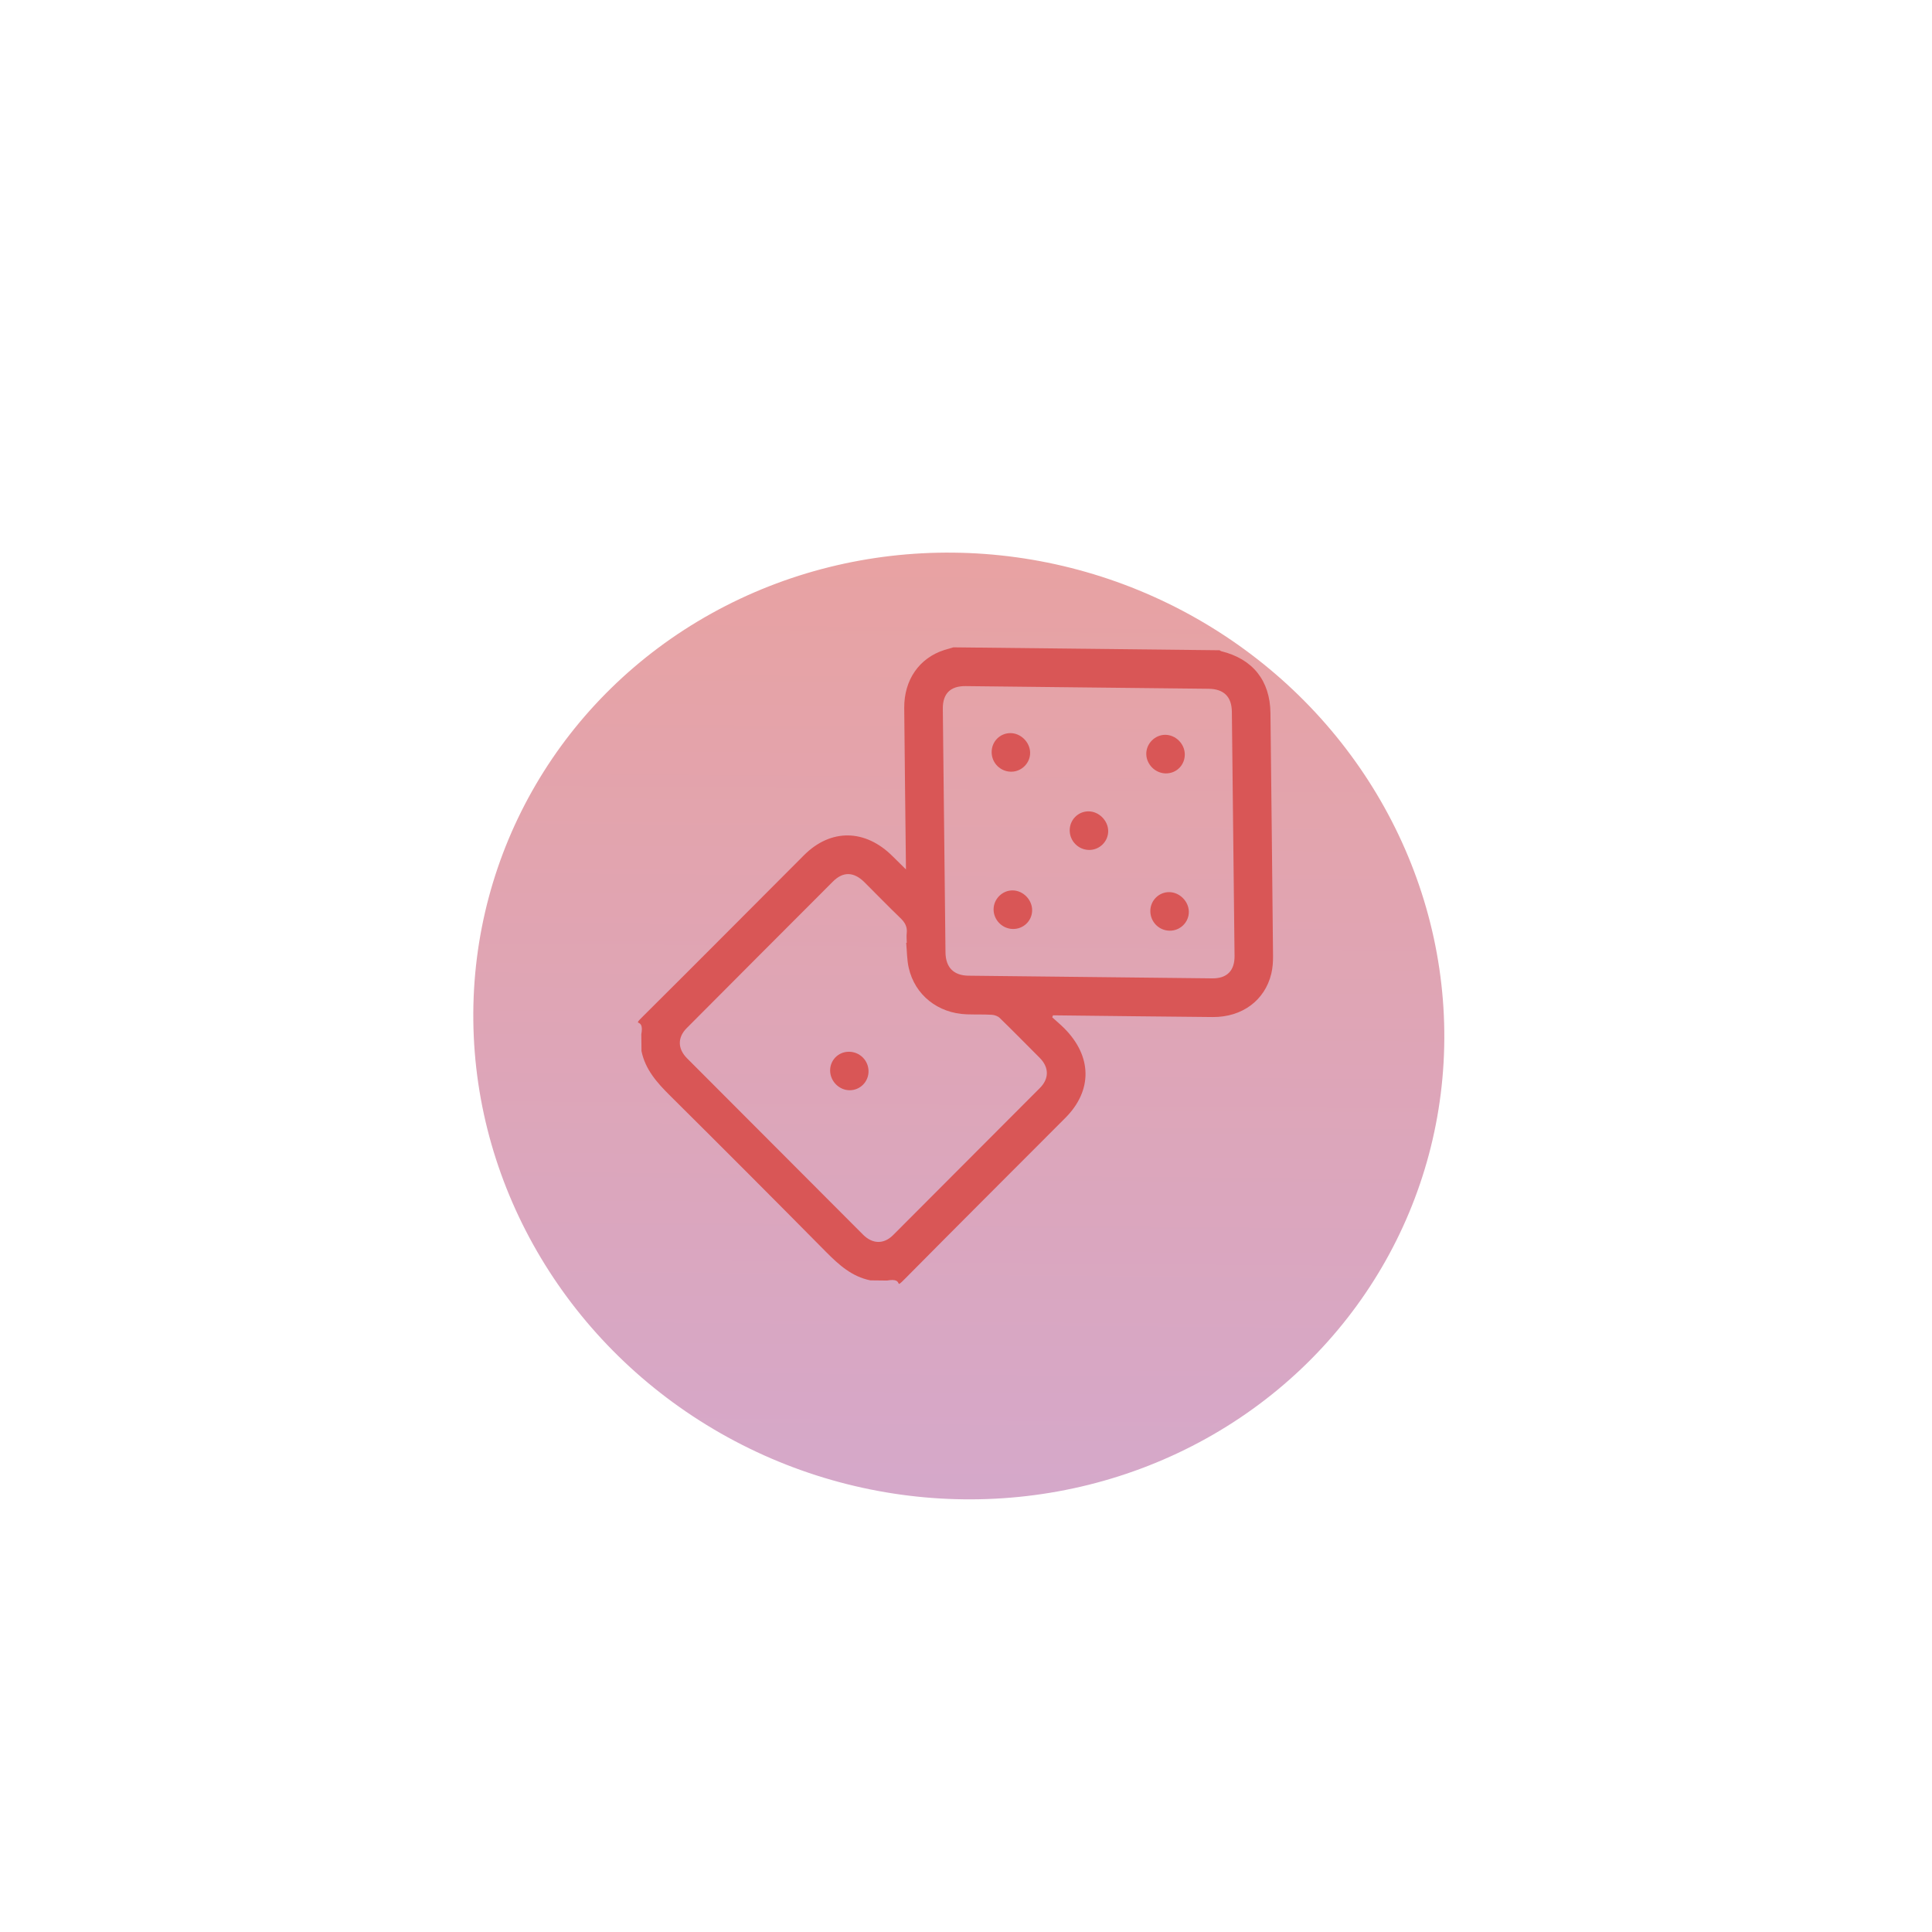 <svg width="115" height="115" viewBox="0 0 115 115" fill="none" xmlns="http://www.w3.org/2000/svg">
<g filter="url(#filter0_d_1004_5)">
<ellipse cx="28.898" cy="28.175" rx="28.898" ry="28.175" transform="matrix(1 0.011 0.011 1 27.864 28.578)" fill="url(#paint0_linear_1004_5)"/>
</g>
<path d="M56.749 38.532C62.031 38.59 67.313 38.648 72.596 38.706C72.628 38.725 72.659 38.753 72.694 38.762C74.573 39.226 75.6 40.514 75.622 42.441C75.676 47.26 75.731 52.08 75.776 56.899C75.779 57.254 75.755 57.617 75.672 57.959C75.29 59.551 73.929 60.553 72.181 60.538C69.157 60.512 66.134 60.474 63.11 60.441C62.966 60.439 62.823 60.438 62.679 60.436C62.663 60.476 62.648 60.514 62.632 60.554C62.87 60.77 63.117 60.976 63.343 61.202C65.013 62.872 65.039 64.912 63.413 66.542C60.237 69.725 57.053 72.899 53.889 76.096C53.142 76.85 53.893 76.024 52.801 76.223C52.469 76.22 52.137 76.216 51.806 76.212C50.71 75.991 49.93 75.288 49.167 74.517C46.085 71.4 42.988 68.297 39.877 65.209C39.106 64.444 38.409 63.66 38.184 62.565C38.181 62.232 38.177 61.9 38.173 61.568C38.376 60.475 37.541 61.221 38.296 60.472C41.495 57.295 44.671 54.094 47.858 50.904C49.45 49.311 51.502 49.339 53.135 50.971C53.374 51.21 53.617 51.447 53.926 51.751C53.924 51.511 53.922 51.374 53.921 51.237C53.888 48.208 53.85 45.177 53.823 42.148C53.808 40.473 54.717 39.166 56.211 38.69C56.389 38.633 56.569 38.584 56.749 38.532ZM64.706 40.92C62.296 40.893 59.885 40.866 57.476 40.84C56.572 40.83 56.111 41.285 56.12 42.191C56.171 47.021 56.224 51.85 56.279 56.68C56.289 57.587 56.761 58.067 57.655 58.077C62.488 58.132 67.321 58.185 72.155 58.236C73.035 58.246 73.494 57.779 73.485 56.898C73.433 52.056 73.379 47.213 73.325 42.37C73.315 41.469 72.848 41.009 71.938 40.998C69.526 40.972 67.117 40.946 64.706 40.92ZM53.94 56.121C53.951 56.12 53.963 56.119 53.974 56.118C53.972 55.927 53.95 55.732 53.972 55.544C54.017 55.167 53.863 54.901 53.591 54.642C52.864 53.945 52.165 53.219 51.451 52.509C50.823 51.886 50.185 51.867 49.58 52.472C46.169 55.884 44.278 57.782 40.873 61.2C40.322 61.754 40.331 62.427 40.896 62.994C44.386 66.497 47.878 69.996 51.374 73.493C51.943 74.061 52.614 74.067 53.163 73.516C56.581 70.096 58.483 68.187 61.898 64.762C62.453 64.207 62.45 63.536 61.893 62.972C61.054 62.133 60.313 61.375 59.508 60.593C59.395 60.483 59.2 60.414 59.04 60.404C58.544 60.375 58.045 60.394 57.548 60.377C55.831 60.317 54.459 59.234 54.09 57.607C53.981 57.123 53.987 56.617 53.94 56.121Z" fill="#D95656"/>
<path d="M68.472 54.228C68.471 53.602 68.984 53.092 69.605 53.103C70.218 53.112 70.754 53.65 70.764 54.264C70.774 54.897 70.242 55.417 69.602 55.398C68.969 55.38 68.472 54.864 68.472 54.228Z" fill="#D95656"/>
<path d="M59.027 44.793C59.013 44.156 59.508 43.641 60.138 43.638C60.752 43.634 61.299 44.167 61.317 44.787C61.335 45.405 60.818 45.934 60.195 45.935C59.558 45.936 59.04 45.43 59.027 44.793Z" fill="#D95656"/>
<path d="M60.275 55.296C59.648 55.277 59.139 54.751 59.142 54.124C59.146 53.504 59.67 52.989 60.285 53C60.916 53.012 61.449 53.571 61.437 54.202C61.423 54.827 60.906 55.314 60.275 55.296Z" fill="#D95656"/>
<path d="M63.673 49.435C63.666 48.802 64.176 48.288 64.801 48.295C65.415 48.301 65.957 48.844 65.964 49.461C65.971 50.083 65.451 50.599 64.825 50.592C64.19 50.583 63.68 50.072 63.673 49.435Z" fill="#D95656"/>
<path d="M68.231 44.88C68.224 44.266 68.743 43.739 69.357 43.739C69.975 43.739 70.507 44.262 70.523 44.883C70.54 45.53 70.031 46.046 69.385 46.036C68.764 46.026 68.239 45.502 68.231 44.88Z" fill="#D95656"/>
<path d="M50.528 62.604C51.165 62.604 51.683 63.107 51.698 63.742C51.713 64.373 51.212 64.892 50.584 64.895C49.961 64.898 49.43 64.378 49.413 63.747C49.397 63.115 49.894 62.604 50.528 62.604Z" fill="#D95656"/>
<defs>
<filter id="filter0_d_1004_5" x="24.172" y="28.894" width="65.795" height="64.35" filterUnits="userSpaceOnUse" color-interpolation-filters="sRGB">
<feFlood flood-opacity="0" result="BackgroundImageFix"/>
<feColorMatrix in="SourceAlpha" type="matrix" values="0 0 0 0 0 0 0 0 0 0 0 0 0 0 0 0 0 0 127 0" result="hardAlpha"/>
<feOffset dy="4"/>
<feGaussianBlur stdDeviation="2"/>
<feComposite in2="hardAlpha" operator="out"/>
<feColorMatrix type="matrix" values="0 0 0 0 0 0 0 0 0 0 0 0 0 0 0 0 0 0 0.25 0"/>
<feBlend mode="normal" in2="BackgroundImageFix" result="effect1_dropShadow_1004_5"/>
<feBlend mode="normal" in="SourceGraphic" in2="effect1_dropShadow_1004_5" result="shape"/>
</filter>
<linearGradient id="paint0_linear_1004_5" x1="28.814" y1="-3.74378e-06" x2="28.981" y2="56.35" gradientUnits="userSpaceOnUse">
<stop stop-color="#E8A2A2"/>
<stop offset="1" stop-color="#D5A8CA"/>
</linearGradient>
</defs>
</svg>
